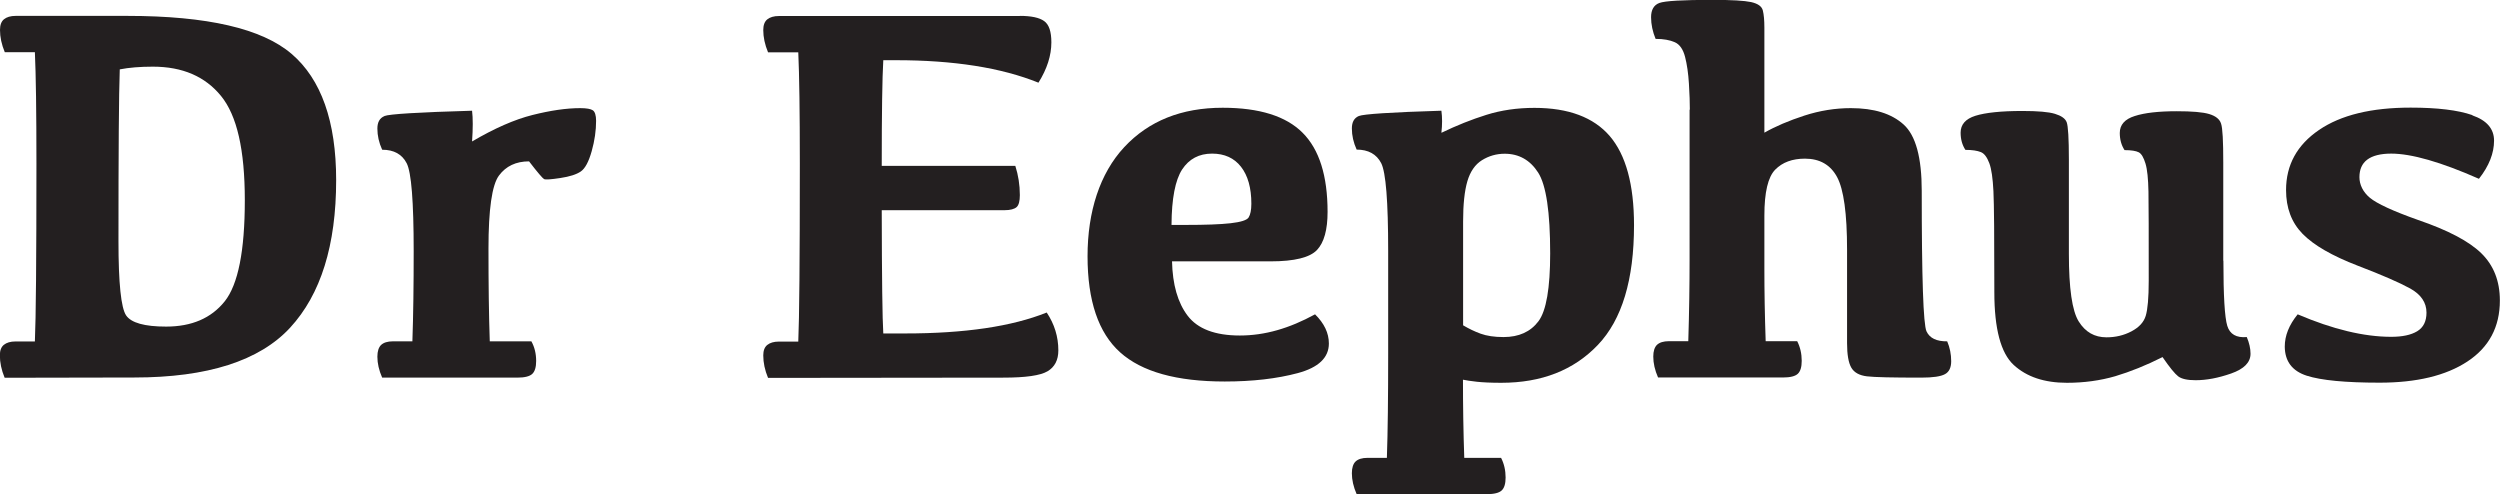<?xml version="1.0" encoding="UTF-8"?><svg id="a" xmlns="http://www.w3.org/2000/svg" viewBox="0 0 193.51 38.25"><defs><style>.b{fill:#231f20;}</style></defs><path class="b" d="M9.86,1.23c6.18,0,10.42,.98,12.71,2.94s3.45,5.22,3.45,9.77c0,5.04-1.19,8.85-3.56,11.42s-6.4,3.86-12.07,3.86l-10.03,.02c-.25-.6-.37-1.18-.37-1.74,0-.37,.1-.64,.31-.81s.51-.26,.9-.26h1.5c.08-1.76,.12-6.35,.12-13.76,0-4.01-.04-6.88-.12-8.63H.37c-.25-.6-.37-1.18-.37-1.72,0-.38,.1-.66,.31-.83s.51-.26,.9-.26H9.86Zm-.59,4.14c-.07,1.91-.1,6.35-.1,13.31,0,3.24,.2,5.15,.59,5.73s1.43,.87,3.1,.87c1.98,0,3.49-.65,4.53-1.95s1.56-3.91,1.56-7.83-.61-6.56-1.84-8.07-2.98-2.27-5.28-2.27c-.98,0-1.84,.07-2.56,.21Z"/><path class="b" d="M29.76,8.98c.36-.15,2.62-.29,6.78-.41,.07,.57,.07,1.37,0,2.38,1.72-1.01,3.28-1.7,4.68-2.05s2.62-.53,3.69-.53c.49,0,.82,.06,.98,.17s.25,.39,.25,.81c0,.75-.11,1.53-.34,2.35s-.51,1.34-.84,1.57-.86,.4-1.59,.51-1.15,.14-1.26,.08-.5-.51-1.16-1.37c-1.01,0-1.79,.37-2.33,1.1s-.81,2.61-.81,5.65c0,2.78,.03,5.17,.1,7.18h3.22c.25,.45,.37,.96,.37,1.52,0,.48-.1,.81-.3,1s-.58,.29-1.16,.29h-10.46c-.25-.57-.37-1.11-.37-1.62,0-.42,.1-.73,.29-.91s.5-.28,.92-.28h1.5c.07-2.01,.1-4.34,.1-6.99,0-3.83-.18-6.09-.54-6.79s-.99-1.05-1.9-1.05c-.25-.55-.37-1.09-.37-1.64,0-.49,.18-.81,.54-.96Z"/><path class="b" d="M78.94,1.23c.88,0,1.5,.13,1.88,.4s.56,.82,.56,1.65c0,1.01-.33,2.05-1,3.12-2.87-1.16-6.55-1.74-11.03-1.74h-.98c-.08,1.34-.12,4.07-.12,8.18h10.34c.23,.72,.35,1.48,.35,2.26,0,.46-.08,.78-.25,.93s-.48,.24-.94,.24h-9.5c.01,5.26,.05,8.44,.12,9.54h1.7c4.61,0,8.26-.54,10.95-1.62,.6,.9,.9,1.88,.9,2.93,0,.75-.28,1.29-.84,1.62s-1.7,.49-3.4,.49l-18.23,.02c-.25-.6-.37-1.18-.37-1.74,0-.37,.1-.64,.31-.81s.51-.26,.9-.26h1.5c.08-1.76,.12-6.35,.12-13.76,0-4.01-.04-6.88-.12-8.63h-2.34c-.25-.6-.37-1.18-.37-1.72,0-.38,.1-.66,.31-.83s.51-.26,.9-.26h18.66Z"/><path class="b" d="M100.83,10.28c1.29,1.29,1.93,3.33,1.93,6.12,0,1.38-.27,2.37-.82,2.95s-1.74,.88-3.59,.88h-7.63c.04,1.79,.44,3.2,1.21,4.21s2.11,1.53,4.04,1.53,3.83-.55,5.82-1.64c.71,.7,1.07,1.45,1.07,2.26,0,1.09-.8,1.86-2.41,2.29s-3.49,.65-5.65,.65c-3.72,0-6.42-.75-8.1-2.26s-2.52-3.99-2.52-7.44,.95-6.41,2.84-8.44,4.43-3.05,7.62-3.05c2.84,0,4.91,.65,6.19,1.94Zm-9.33,2.84c-.53,.82-.81,2.25-.82,4.29h1.09c1.52,0,2.68-.04,3.48-.13s1.27-.24,1.4-.45,.21-.56,.21-1.06c0-1.23-.27-2.18-.8-2.86s-1.28-1.02-2.24-1.02c-1.01,0-1.78,.41-2.32,1.23Z"/><path class="b" d="M111.59,10.27c1.16-.56,2.31-1.02,3.46-1.38s2.38-.54,3.72-.54c2.64,0,4.58,.73,5.83,2.18,1.25,1.46,1.88,3.76,1.88,6.9,0,4.22-.93,7.31-2.8,9.27-1.87,1.96-4.36,2.93-7.48,2.93-.78,0-1.41-.03-1.88-.08-.47-.05-.83-.11-1.08-.16,0,2.02,.03,4.04,.1,6.05h2.85c.23,.45,.35,.96,.35,1.52,0,.48-.1,.81-.3,1-.2,.19-.58,.29-1.16,.29h-10.07c-.25-.57-.37-1.11-.37-1.62,0-.42,.1-.73,.29-.91s.5-.28,.92-.28h1.5c.07-2.01,.1-4.69,.1-8.04v-7.98c0-3.83-.18-6.09-.54-6.79s-1-1.05-1.9-1.05c-.25-.55-.37-1.09-.37-1.64,0-.49,.18-.81,.54-.96s2.49-.29,6.39-.41c.07,.52,.07,1.09,0,1.7Zm1.66,14.91c.44,.26,.89,.48,1.36,.65,.47,.17,1.06,.26,1.77,.26,1.19,0,2.09-.41,2.7-1.22,.61-.81,.91-2.57,.91-5.26,0-3.2-.31-5.28-.93-6.25s-1.49-1.46-2.59-1.46c-.64,0-1.23,.17-1.76,.5s-.91,.88-1.13,1.63-.33,1.79-.33,3.12v8.04Z"/><path class="b" d="M130.8,8.49c0-.53-.02-1.2-.07-2.01s-.15-1.5-.3-2.08-.41-.96-.79-1.13c-.38-.17-.87-.26-1.49-.26-.23-.56-.35-1.12-.35-1.68s.21-.94,.64-1.1,1.8-.24,4.14-.24c1.45,0,2.44,.06,2.96,.17,.53,.12,.83,.33,.91,.65s.12,.76,.12,1.33V10.27c.86-.49,1.89-.93,3.09-1.32s2.4-.58,3.6-.58c1.79,0,3.15,.42,4.09,1.27,.94,.85,1.4,2.56,1.4,5.13,0,6.73,.12,10.35,.37,10.88s.78,.78,1.6,.77c.21,.49,.31,1,.31,1.54,0,.49-.16,.83-.48,1-.32,.18-.93,.27-1.84,.27-2.21,0-3.62-.03-4.2-.1s-.99-.29-1.21-.67-.33-1.01-.33-1.9v-7.24c0-2.79-.26-4.66-.77-5.61-.51-.95-1.34-1.43-2.49-1.43-.97,0-1.74,.28-2.3,.85s-.84,1.75-.84,3.56v4.12c0,1.72,.03,3.59,.1,5.6h2.44c.23,.45,.35,.96,.35,1.52,0,.48-.1,.81-.3,1s-.58,.29-1.16,.29h-9.66c-.25-.57-.37-1.11-.37-1.62,0-.42,.1-.73,.29-.91s.5-.28,.92-.28h1.5c.07-2.26,.1-4.38,.1-6.36V8.49Z"/><path class="b" d="M172.1,20.16c0,2.72,.1,4.41,.3,5.06s.7,.94,1.51,.87c.19,.45,.29,.88,.29,1.29,0,.67-.5,1.18-1.5,1.53s-1.91,.52-2.75,.52c-.64,0-1.09-.1-1.35-.3s-.66-.69-1.21-1.49c-1.27,.64-2.49,1.13-3.66,1.48-1.17,.34-2.42,.51-3.74,.51-1.75,0-3.12-.46-4.12-1.38s-1.5-2.8-1.5-5.63c0-4.22-.02-6.83-.07-7.82-.05-.99-.15-1.72-.32-2.17s-.38-.75-.66-.86-.67-.17-1.19-.17c-.25-.38-.37-.83-.37-1.33,0-.63,.38-1.07,1.15-1.31s1.98-.37,3.63-.37c1.19,0,2.03,.07,2.52,.22s.8,.36,.91,.65,.17,1.25,.17,2.89v7.3c0,2.67,.25,4.41,.76,5.23s1.22,1.23,2.15,1.23c.7,0,1.34-.15,1.93-.46s.96-.71,1.11-1.21,.23-1.4,.23-2.7c0-3.62,0-5.93-.02-6.91s-.09-1.71-.23-2.17-.31-.76-.52-.87-.58-.17-1.1-.17c-.25-.38-.37-.83-.37-1.33,0-.63,.39-1.07,1.16-1.31,.77-.25,1.86-.37,3.25-.37,1.19,0,2.03,.07,2.52,.22s.8,.39,.91,.74c.12,.35,.17,1.35,.17,3v7.63Z"/><path class="b" d="M191.37,8.93c1.12,.39,1.68,1.04,1.68,1.96,0,.97-.39,1.96-1.17,2.95-2.95-1.3-5.22-1.95-6.79-1.95-.83,0-1.45,.16-1.86,.47s-.6,.77-.6,1.35,.27,1.15,.81,1.6,1.79,1.03,3.74,1.72c2.28,.78,3.91,1.63,4.87,2.56,.96,.93,1.45,2.15,1.45,3.67,0,2.05-.84,3.62-2.51,4.72s-3.94,1.64-6.8,1.64c-2.64,0-4.52-.18-5.64-.54s-1.69-1.11-1.7-2.25c0-.85,.33-1.68,1-2.5,2.72,1.16,5.13,1.74,7.24,1.74,.86,0,1.53-.14,2.01-.43s.72-.77,.72-1.44c0-.78-.42-1.4-1.26-1.87-.84-.46-2.19-1.05-4.05-1.76-2-.77-3.42-1.59-4.28-2.47s-1.28-2.01-1.28-3.39c0-1.94,.85-3.49,2.55-4.65,1.7-1.16,4.06-1.73,7.09-1.73,2.06,0,3.66,.19,4.78,.58Z"/></svg>
